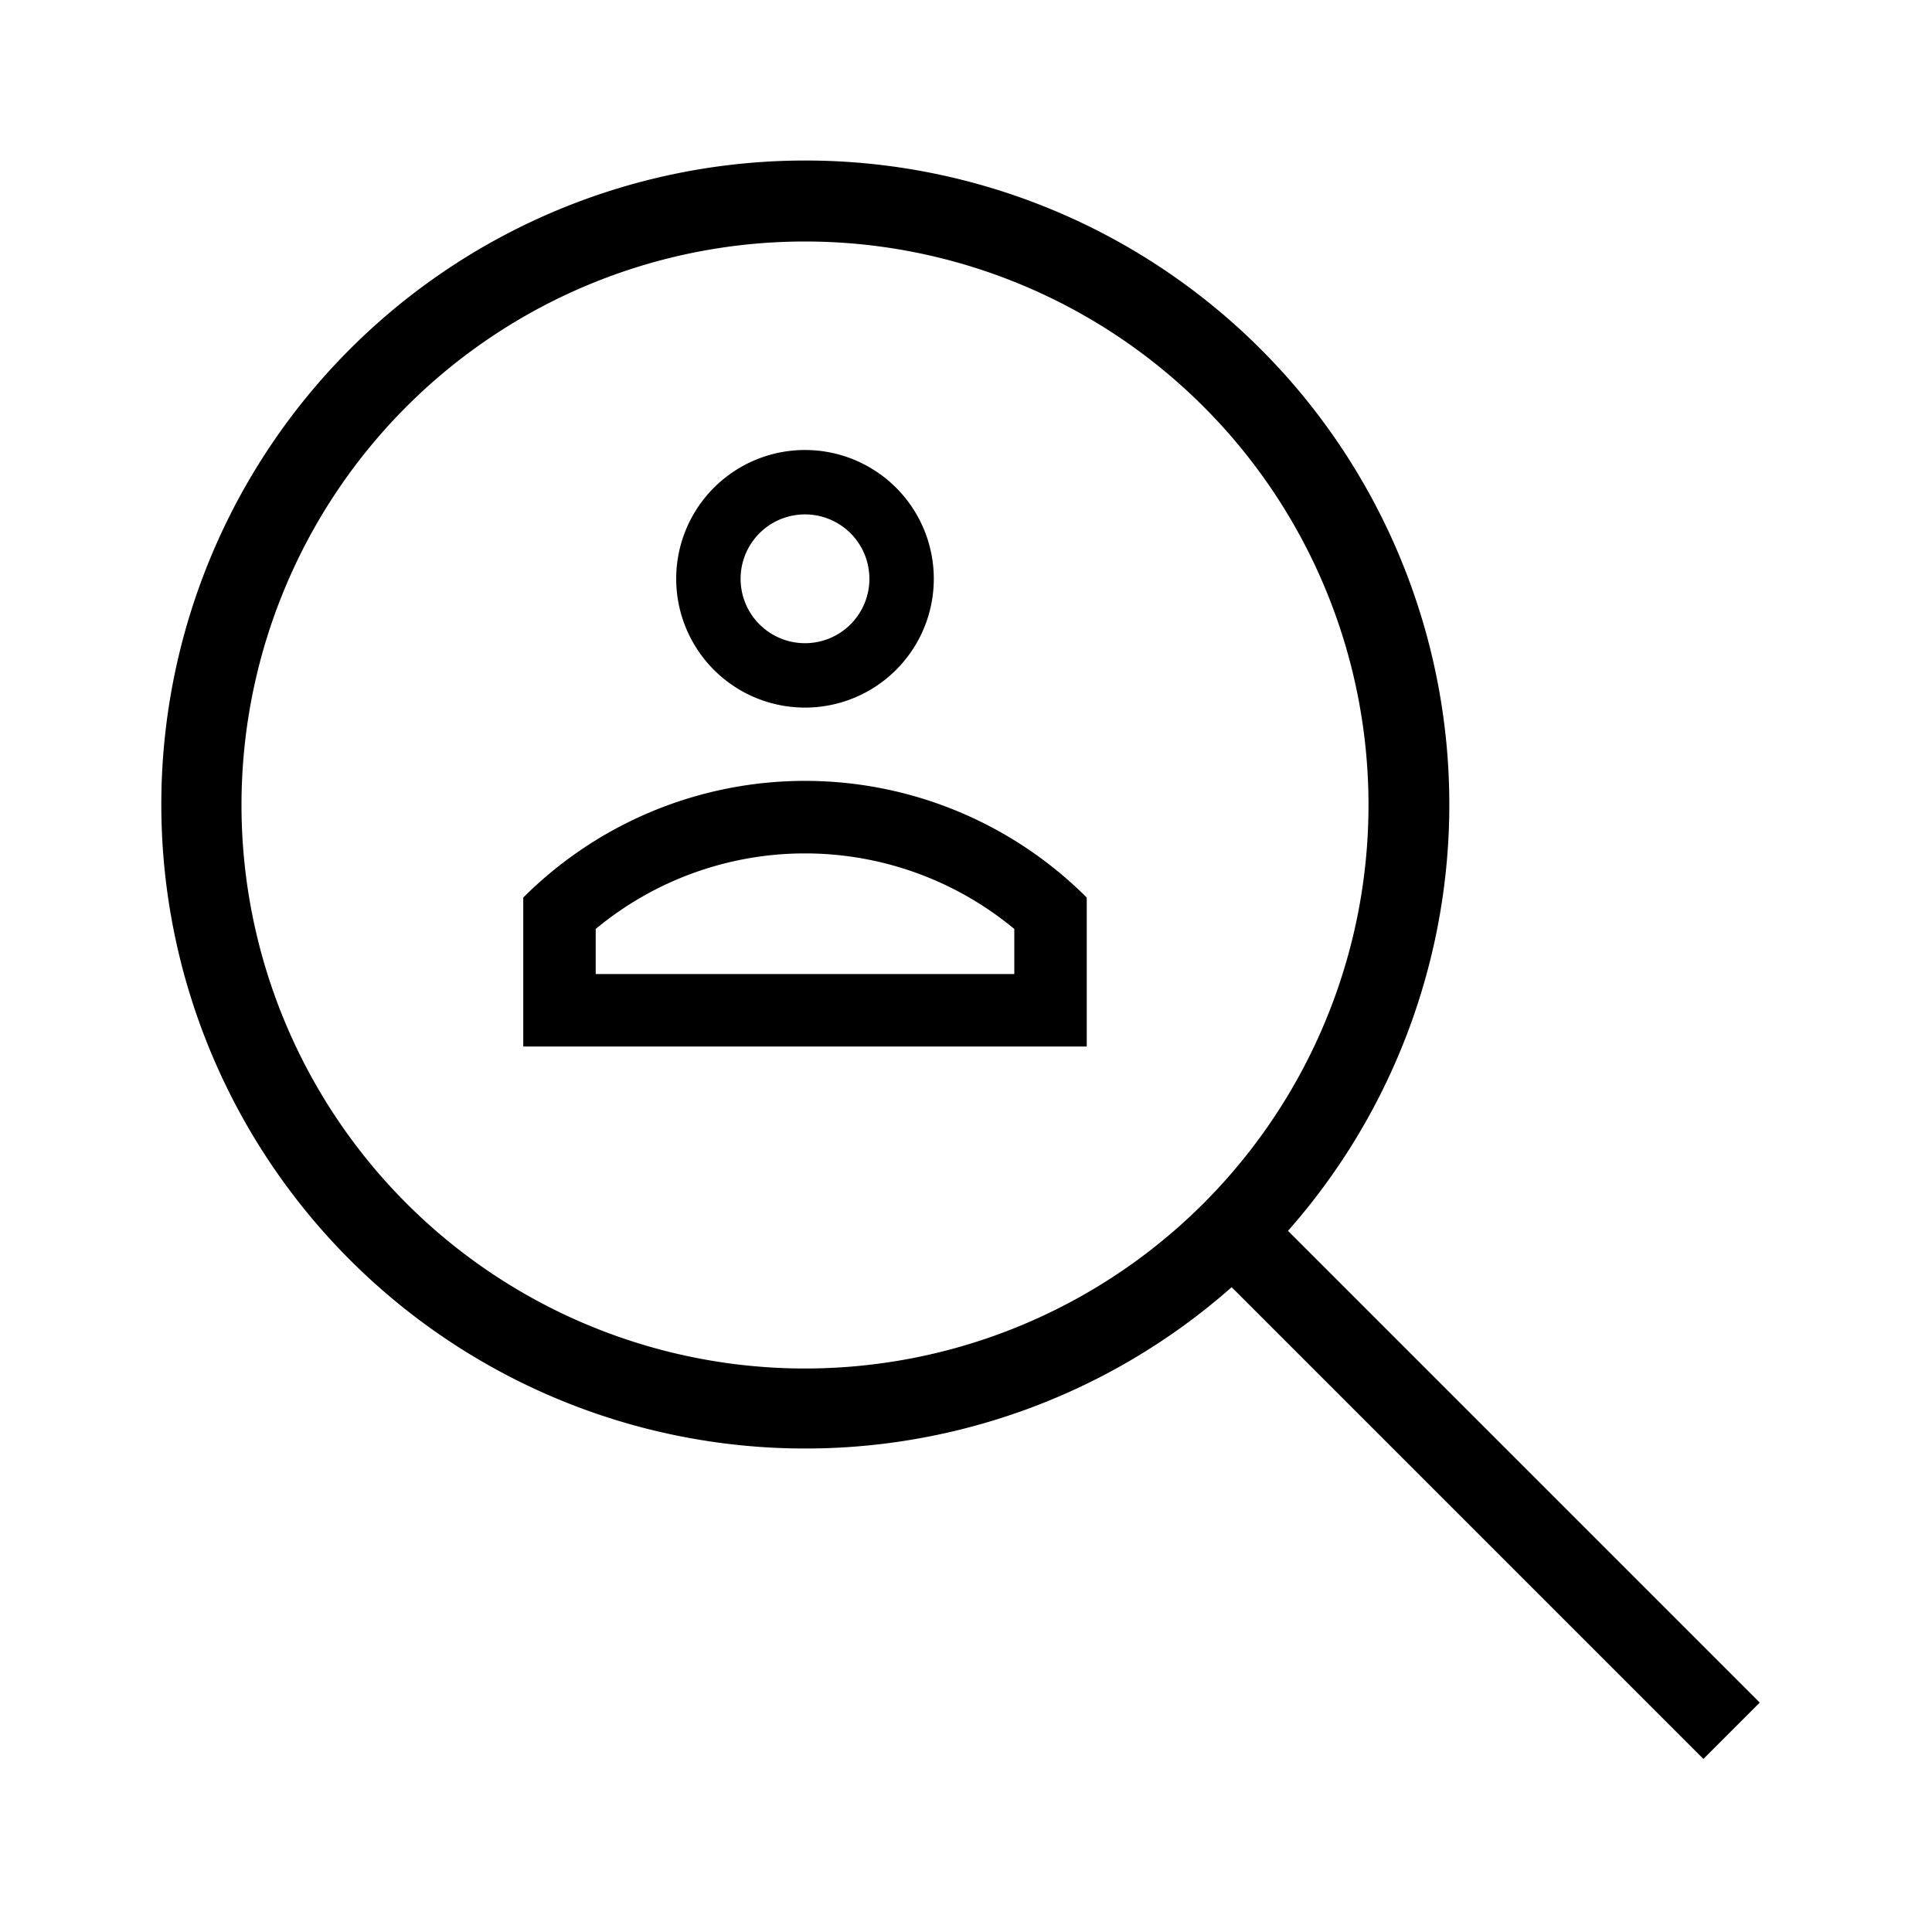 <svg id="Layer_1" data-name="Layer 1" xmlns="http://www.w3.org/2000/svg" viewBox="0 0 24 24"><title>iconoteka_search_person__user_r_a</title><path d="M16,15.29a8,8,0,1,0-.7.7l5.86,5.86.7-.7ZM10,17a7,7,0,1,1,7-7A7,7,0,0,1,10,17Zm0-8.21a1.6,1.6,0,1,0-1.6-1.6A1.6,1.6,0,0,0,10,8.79Zm0-2.4a.8.8,0,1,1-.8.8A.8.8,0,0,1,10,6.39ZM6.5,11.15V13h7V11.15a4.95,4.95,0,0,0-7,0Zm6.1.95H7.4v-.56a4.07,4.07,0,0,1,5.2,0Z"/></svg>